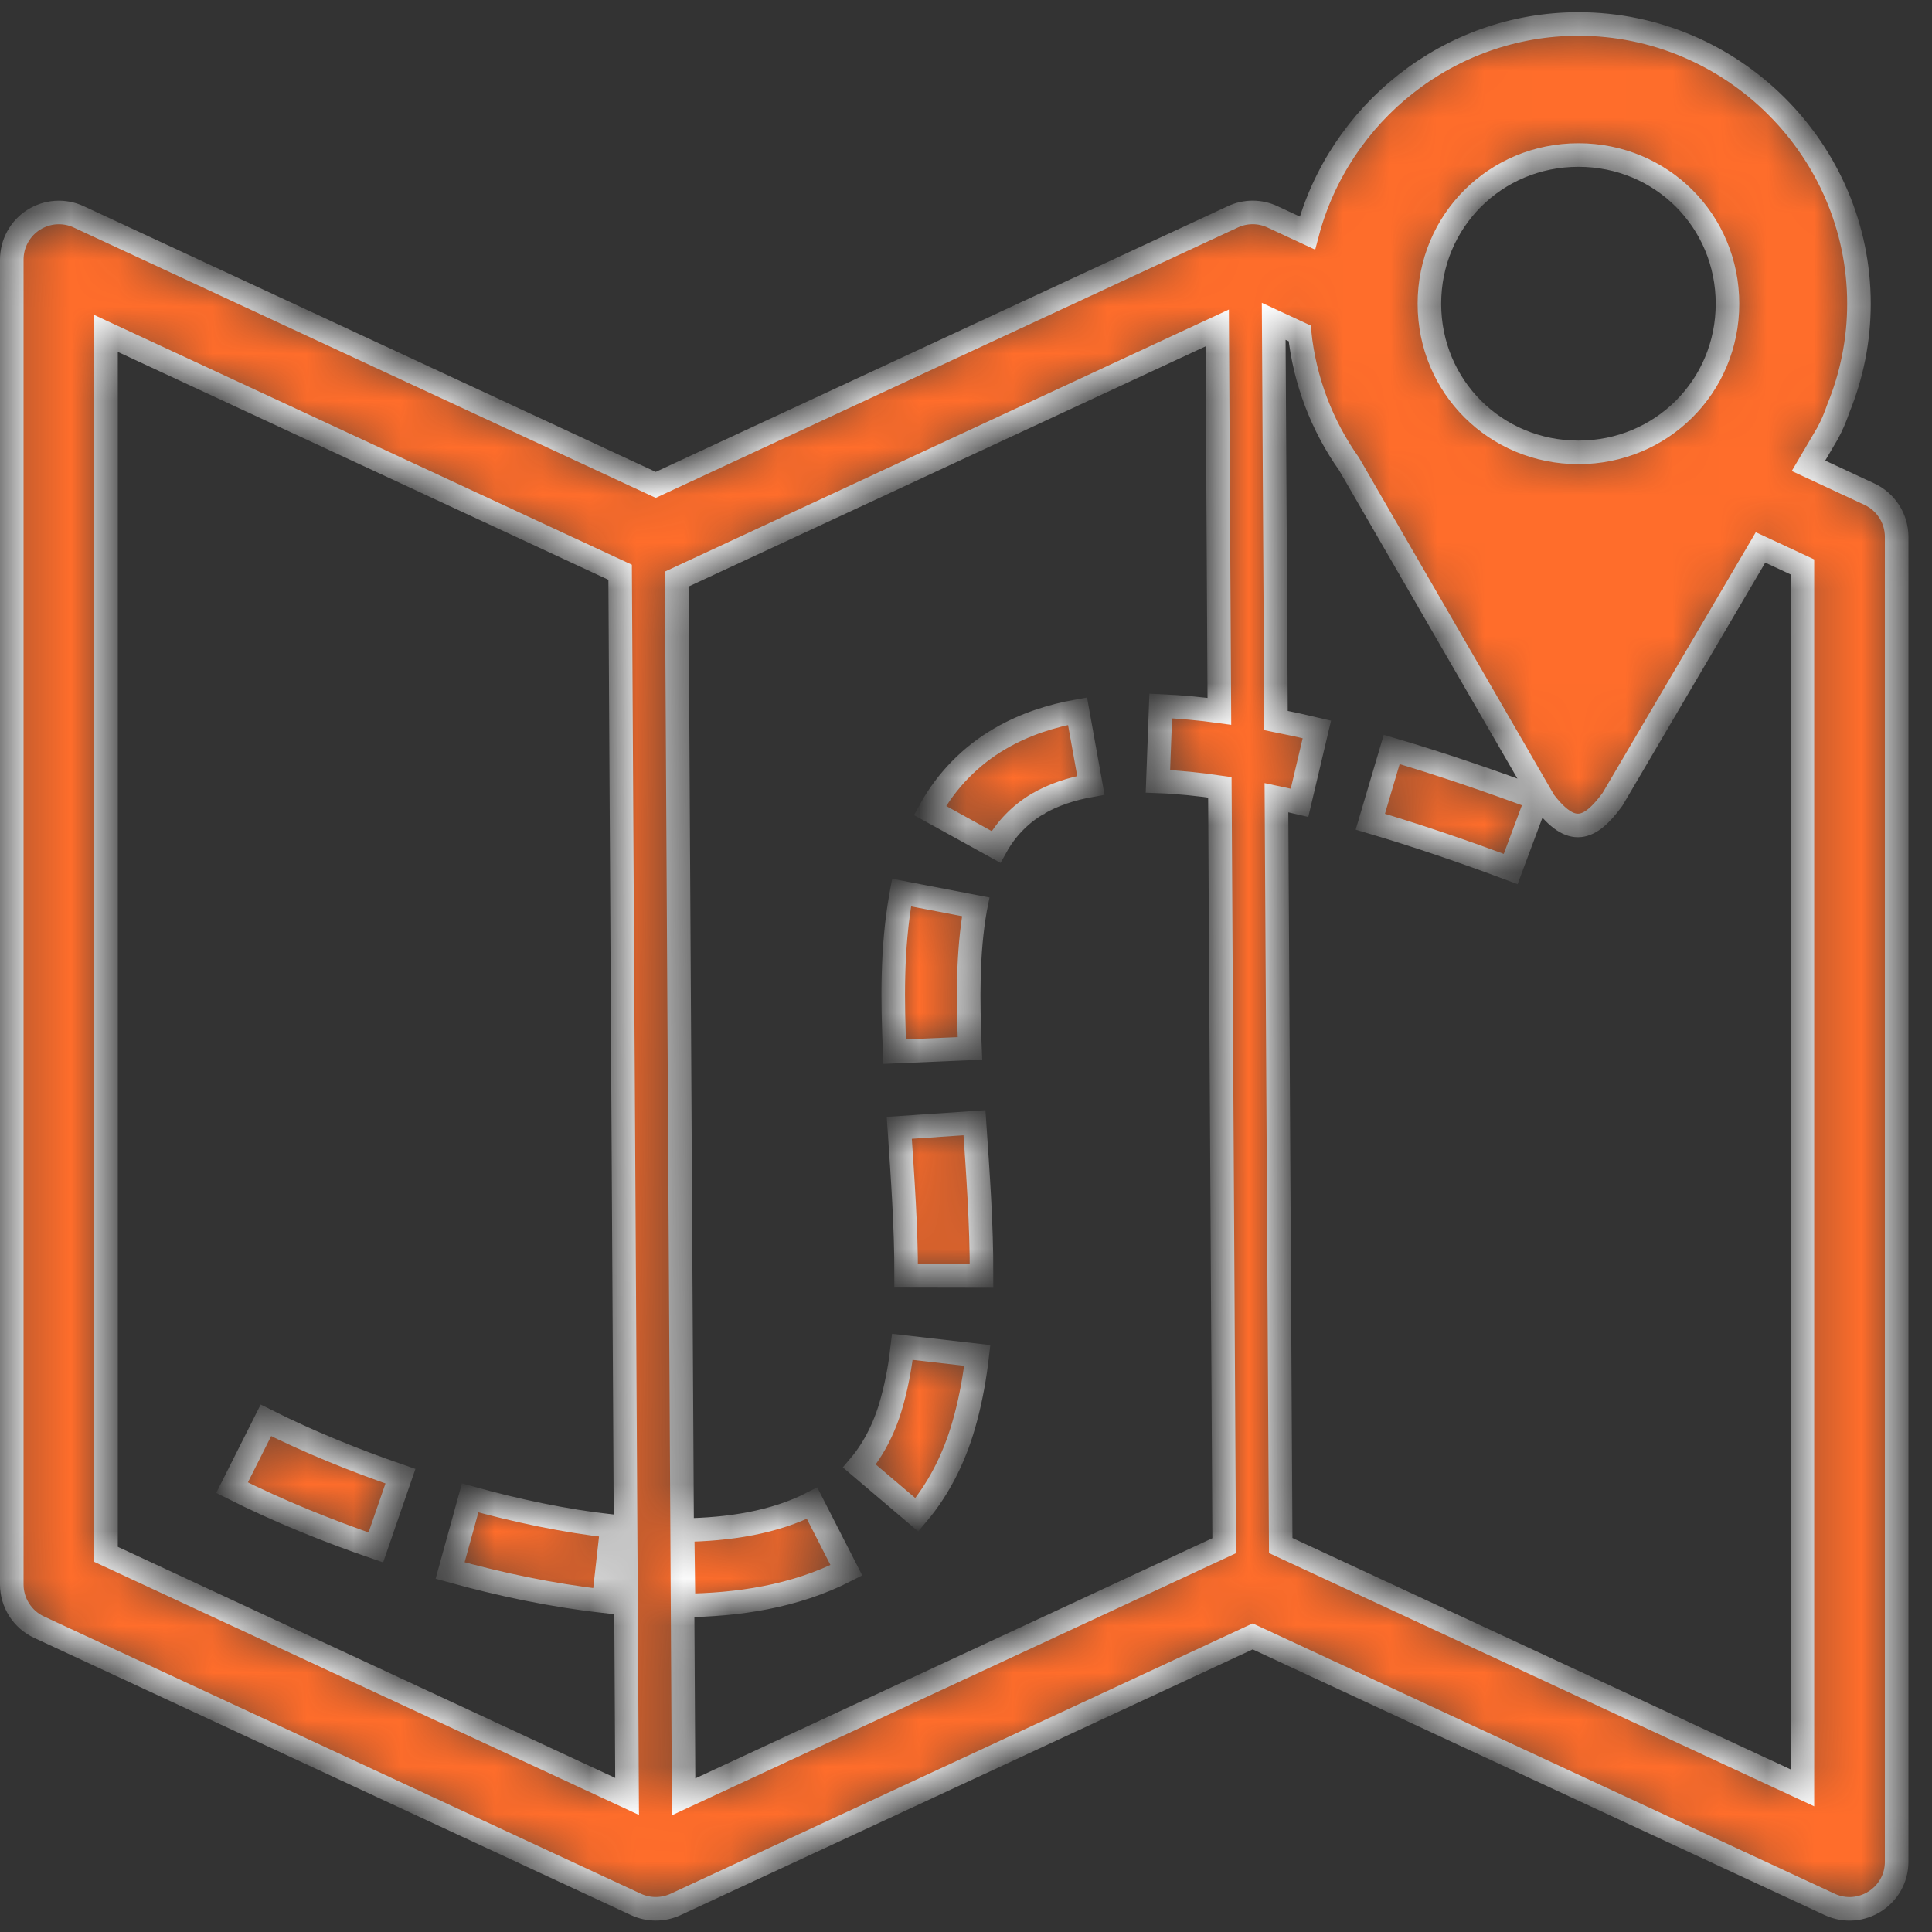 <svg width="41" height="41" viewBox="0 0 41 41" fill="none" xmlns="http://www.w3.org/2000/svg">
<rect x="0" y="0" width="41" height="41" fill="#333333" stroke="none"/>
<mask id="path-1-inside-1_112_115" fill="white">
<path fill-rule="evenodd" clip-rule="evenodd" d="M33.497 0.509C30.745 0.509 28.418 2.403 27.745 4.946L27.005 4.602C26.873 4.54 26.729 4.508 26.583 4.508C26.438 4.508 26.294 4.54 26.162 4.602L13.916 10.29L1.671 4.602C1.519 4.531 1.351 4.5 1.183 4.511C1.016 4.522 0.854 4.576 0.712 4.666C0.57 4.756 0.454 4.881 0.373 5.028C0.292 5.176 0.25 5.341 0.25 5.509V33.624C0.25 33.814 0.304 34.001 0.407 34.162C0.51 34.323 0.656 34.451 0.829 34.531L13.495 40.415C13.627 40.476 13.771 40.508 13.917 40.508C14.062 40.508 14.206 40.476 14.338 40.415L26.584 34.727L38.829 40.415C39.492 40.722 40.25 40.239 40.25 39.508V11.393C40.25 11.203 40.196 11.016 40.093 10.855C39.99 10.694 39.844 10.566 39.671 10.486L38.379 9.885L38.784 9.196C38.876 9.03 38.949 8.852 39.012 8.67C39.301 7.964 39.45 7.209 39.45 6.446C39.45 3.183 36.769 0.509 33.497 0.509ZM33.497 3.29C35.259 3.29 36.66 4.688 36.66 6.446C36.66 8.202 35.259 9.6 33.497 9.6C31.735 9.6 30.334 8.202 30.334 6.446C30.334 4.688 31.735 3.29 33.497 3.29ZM27.03 6.819L27.581 7.075C27.688 8.075 28.05 9.03 28.631 9.85L32.77 17.006C33.35 17.764 33.736 17.62 34.218 16.966L37.361 11.617L38.25 12.031V37.941L27.179 32.798L27.088 16.928C27.252 16.963 27.414 16.997 27.578 17.036L27.946 15.479C27.658 15.411 27.369 15.348 27.079 15.29L27.03 6.819ZM25.831 6.96L25.877 15.095C25.464 15.038 25.049 15.001 24.632 14.982L24.573 16.581C25.008 16.597 25.447 16.644 25.887 16.708L25.979 32.802L14.508 38.131L14.361 12.289L25.831 6.96ZM2.25 7.076L13.16 12.144L13.308 38.123L2.25 32.985V7.076ZM22.867 15.092C22.316 15.19 21.753 15.367 21.228 15.672C20.6 16.035 20.084 16.564 19.735 17.2L21.136 17.973C21.345 17.593 21.652 17.276 22.026 17.057L22.029 17.056L22.031 17.054C22.354 16.866 22.738 16.74 23.15 16.666L22.867 15.092ZM29.534 15.904L29.08 17.438C30.082 17.734 31.073 18.074 32.059 18.442L32.619 16.942C31.606 16.565 30.579 16.213 29.534 15.904ZM19.133 18.942L19.121 19.006L19.12 19.011C18.92 20.144 18.941 21.258 18.986 22.317L20.584 22.249C20.541 21.222 20.532 20.227 20.695 19.294L20.705 19.244L19.133 18.942ZM20.68 23.826L19.084 23.934C19.156 25.002 19.232 26.049 19.23 27.075L20.83 27.078C20.833 25.971 20.752 24.887 20.68 23.826ZM19.15 28.582C19.106 28.964 19.04 29.334 18.944 29.691L18.944 29.692L18.943 29.696C18.803 30.23 18.567 30.724 18.238 31.111L19.457 32.147C19.972 31.541 20.299 30.828 20.489 30.107L20.49 30.104C20.61 29.658 20.688 29.208 20.739 28.764L19.15 28.582ZM5.643 30.142L4.924 31.571C5.916 32.07 6.942 32.483 7.976 32.839L8.498 31.327C7.516 30.988 6.557 30.601 5.643 30.142ZM9.977 31.787L9.552 33.329C10.61 33.622 11.698 33.854 12.81 33.979L12.988 32.389C11.98 32.276 10.974 32.063 9.977 31.787ZM17.234 31.9C16.437 32.308 15.475 32.459 14.486 32.471L14.506 34.071C15.639 34.057 16.851 33.893 17.962 33.324L17.234 31.9Z"/>
</mask>
<path fill-rule="evenodd" clip-rule="evenodd" d="M33.497 0.509C30.745 0.509 28.418 2.403 27.745 4.946L27.005 4.602C26.873 4.54 26.729 4.508 26.583 4.508C26.438 4.508 26.294 4.54 26.162 4.602L13.916 10.29L1.671 4.602C1.519 4.531 1.351 4.5 1.183 4.511C1.016 4.522 0.854 4.576 0.712 4.666C0.57 4.756 0.454 4.881 0.373 5.028C0.292 5.176 0.25 5.341 0.25 5.509V33.624C0.25 33.814 0.304 34.001 0.407 34.162C0.51 34.323 0.656 34.451 0.829 34.531L13.495 40.415C13.627 40.476 13.771 40.508 13.917 40.508C14.062 40.508 14.206 40.476 14.338 40.415L26.584 34.727L38.829 40.415C39.492 40.722 40.25 40.239 40.25 39.508V11.393C40.25 11.203 40.196 11.016 40.093 10.855C39.99 10.694 39.844 10.566 39.671 10.486L38.379 9.885L38.784 9.196C38.876 9.03 38.949 8.852 39.012 8.67C39.301 7.964 39.45 7.209 39.45 6.446C39.45 3.183 36.769 0.509 33.497 0.509ZM33.497 3.29C35.259 3.29 36.66 4.688 36.66 6.446C36.66 8.202 35.259 9.6 33.497 9.6C31.735 9.6 30.334 8.202 30.334 6.446C30.334 4.688 31.735 3.29 33.497 3.29ZM27.03 6.819L27.581 7.075C27.688 8.075 28.05 9.03 28.631 9.85L32.77 17.006C33.35 17.764 33.736 17.62 34.218 16.966L37.361 11.617L38.25 12.031V37.941L27.179 32.798L27.088 16.928C27.252 16.963 27.414 16.997 27.578 17.036L27.946 15.479C27.658 15.411 27.369 15.348 27.079 15.29L27.03 6.819ZM25.831 6.96L25.877 15.095C25.464 15.038 25.049 15.001 24.632 14.982L24.573 16.581C25.008 16.597 25.447 16.644 25.887 16.708L25.979 32.802L14.508 38.131L14.361 12.289L25.831 6.96ZM2.25 7.076L13.16 12.144L13.308 38.123L2.25 32.985V7.076ZM22.867 15.092C22.316 15.19 21.753 15.367 21.228 15.672C20.6 16.035 20.084 16.564 19.735 17.2L21.136 17.973C21.345 17.593 21.652 17.276 22.026 17.057L22.029 17.056L22.031 17.054C22.354 16.866 22.738 16.74 23.15 16.666L22.867 15.092ZM29.534 15.904L29.08 17.438C30.082 17.734 31.073 18.074 32.059 18.442L32.619 16.942C31.606 16.565 30.579 16.213 29.534 15.904ZM19.133 18.942L19.121 19.006L19.12 19.011C18.92 20.144 18.941 21.258 18.986 22.317L20.584 22.249C20.541 21.222 20.532 20.227 20.695 19.294L20.705 19.244L19.133 18.942ZM20.68 23.826L19.084 23.934C19.156 25.002 19.232 26.049 19.23 27.075L20.83 27.078C20.833 25.971 20.752 24.887 20.68 23.826ZM19.15 28.582C19.106 28.964 19.04 29.334 18.944 29.691L18.944 29.692L18.943 29.696C18.803 30.23 18.567 30.724 18.238 31.111L19.457 32.147C19.972 31.541 20.299 30.828 20.489 30.107L20.49 30.104C20.61 29.658 20.688 29.208 20.739 28.764L19.15 28.582ZM5.643 30.142L4.924 31.571C5.916 32.07 6.942 32.483 7.976 32.839L8.498 31.327C7.516 30.988 6.557 30.601 5.643 30.142ZM9.977 31.787L9.552 33.329C10.61 33.622 11.698 33.854 12.81 33.979L12.988 32.389C11.98 32.276 10.974 32.063 9.977 31.787ZM17.234 31.9C16.437 32.308 15.475 32.459 14.486 32.471L14.506 34.071C15.639 34.057 16.851 33.893 17.962 33.324L17.234 31.9Z" fill="#FF6D2B" stroke="white" stroke-width="0.5" mask="url(#path-1-inside-1_112_115)"/>
</svg>
